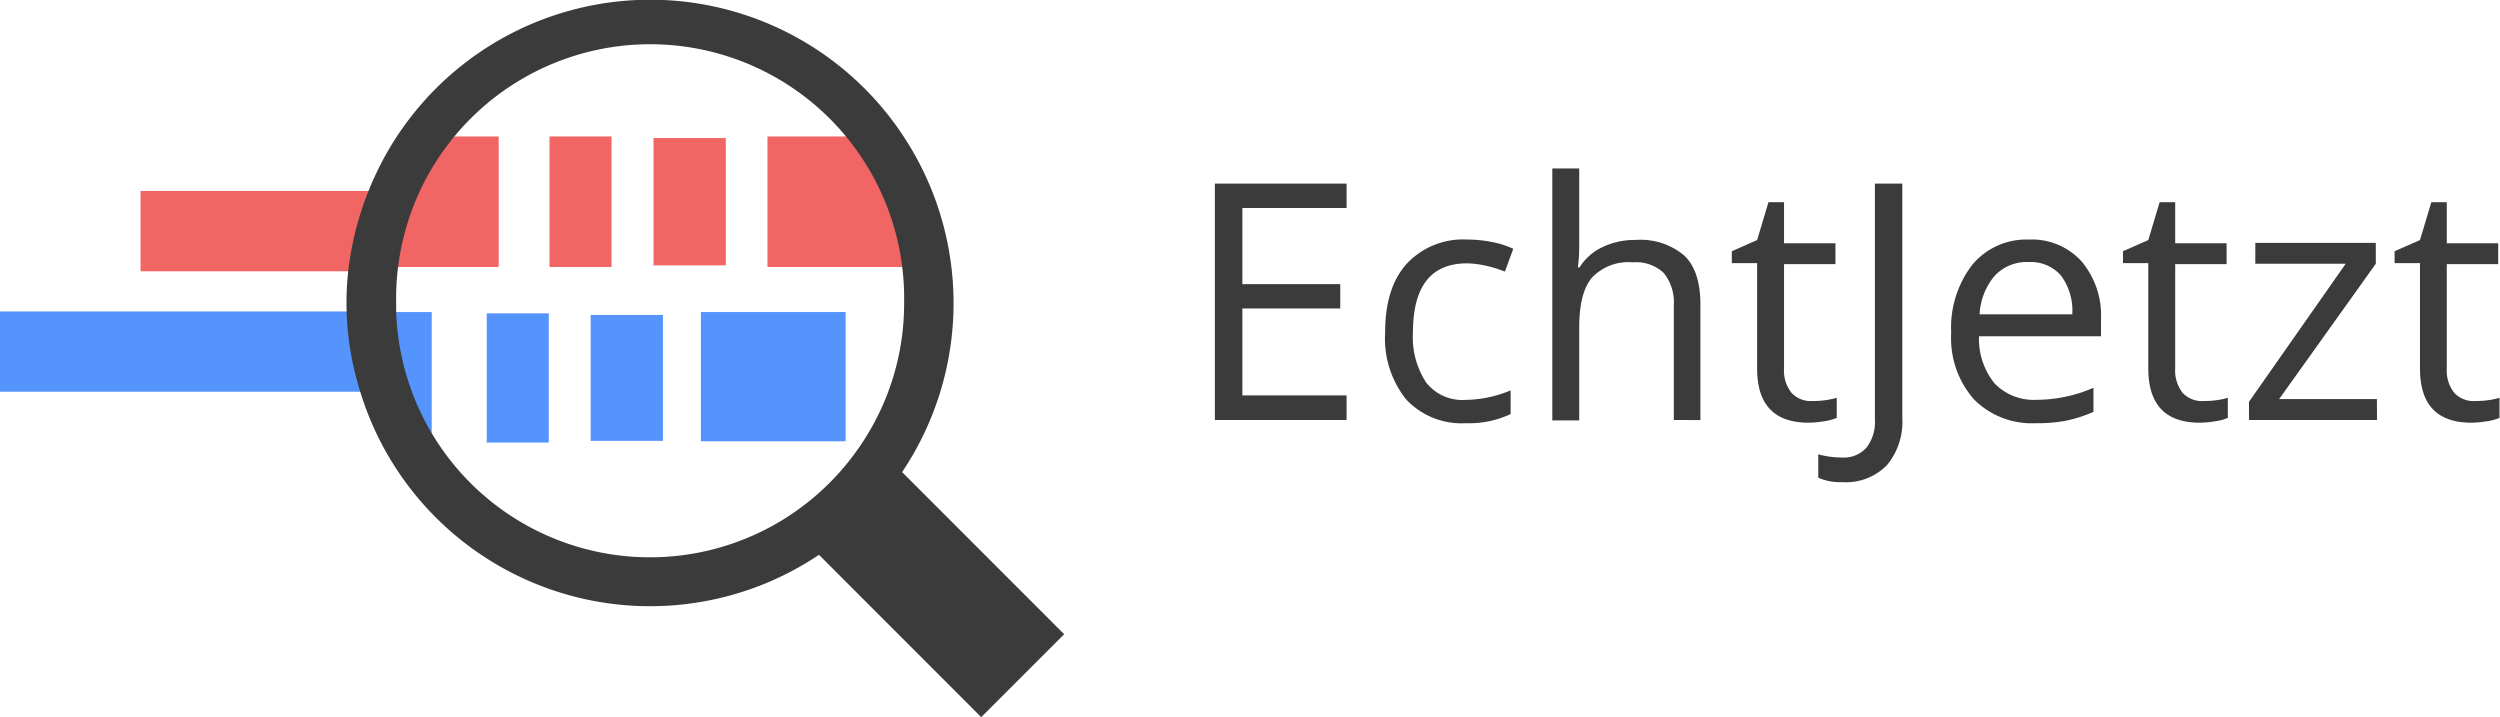 <svg id="fe4a700a-9592-4f07-977c-5c7c6c295098" data-name="Ebene 1" xmlns="http://www.w3.org/2000/svg" viewBox="0 0 249 71.46"><defs><style>.bee5488c-7fee-4501-85f8-af79026acb5c{fill:#f26565;}.e5245c45-ab93-4ef0-b1cb-cef1ed4b8af4{fill:#5494fc;}.a1448ab6-0053-42f3-9994-36f93421b195{fill:none;}.f435cbe3-eb3d-4c72-9c5c-59e8f0a778c2{fill:#3b3b3b;}</style></defs><title>echtJetztLogo3</title><path class="bee5488c-7fee-4501-85f8-af79026acb5c" d="M517.48,369a78.46,78.46,0,0,0-1,8H493v-8Z" transform="translate(-479 -349.98)"/><path class="e5245c45-ab93-4ef0-b1cb-cef1ed4b8af4" d="M516.53,389H479v-8h36.58A75.12,75.12,0,0,0,516.53,389Z" transform="translate(-479 -349.98)"/><rect class="e5245c45-ab93-4ef0-b1cb-cef1ed4b8af4" x="69.81" y="31.08" width="14.41" height="12.87"/><path class="e5245c45-ab93-4ef0-b1cb-cef1ed4b8af4" d="M522,381.06v12.07c-3.62-3.55-5.8-7.67-6-12.07Z" transform="translate(-479 -349.98)"/><path class="a1448ab6-0053-42f3-9994-36f93421b195" d="M568.81,376.57H555.44v-13h7.4a25.28,25.28,0,0,0-38.13,0h4v13h-9.93a25.39,25.39,0,0,0-.26,3.62c0,.29,0,.58,0,.87A25.3,25.3,0,0,0,557,401.73a25.44,25.44,0,0,0,8.25-8.26,25.06,25.06,0,0,0,3.78-13.28A25.39,25.39,0,0,0,568.81,376.57Zm-24.72-12.84h7.2v12.68h-7.2Zm-10.36-.16h6.18v13h-6.18Z" transform="translate(-479 -349.98)"/><rect class="bee5488c-7fee-4501-85f8-af79026acb5c" x="54.73" y="13.59" width="6.18" height="13"/><path class="bee5488c-7fee-4501-85f8-af79026acb5c" d="M572,376.57H555.44v-13h9.17A23.43,23.43,0,0,1,572,376.57Z" transform="translate(-479 -349.98)"/><path class="bee5488c-7fee-4501-85f8-af79026acb5c" d="M528.67,363.57v13H516a23.22,23.22,0,0,1,7.62-13Z" transform="translate(-479 -349.98)"/><rect class="bee5488c-7fee-4501-85f8-af79026acb5c" x="65.09" y="13.75" width="7.2" height="12.68"/><path class="f435cbe3-eb3d-4c72-9c5c-59e8f0a778c2" d="M568.85,397a30.19,30.19,0,0,0,1-32.06c-.28-.48-.57-.94-.87-1.4a30.19,30.19,0,0,0-50.43,0,29,29,0,0,0-1.55,2.64,31,31,0,0,0-2.29,5.71,30.05,30.05,0,0,0-1,4.86,29.09,29.09,0,0,0,0,6.81,28.82,28.82,0,0,0,1,4.86,30.19,30.19,0,0,0,45.86,16.82l16.16,16.17,8.26-8.26ZM557,401.73a25.29,25.29,0,0,1-38.54-20.67c0-.29,0-.58,0-.87a25.3,25.3,0,1,1,50.59,0,25.06,25.06,0,0,1-3.78,13.28A25.44,25.44,0,0,1,557,401.73Z" transform="translate(-479 -349.98)"/><path class="f435cbe3-eb3d-4c72-9c5c-59e8f0a778c2" d="M613.12,391.81H600V368.27h13.12v2.43H602.74v7.58h9.75v2.42h-9.75v8.66h10.38Z" transform="translate(-479 -349.98)"/><path class="f435cbe3-eb3d-4c72-9c5c-59e8f0a778c2" d="M625,392.13a7.55,7.55,0,0,1-5.94-2.36,9.7,9.7,0,0,1-2.1-6.67c0-3,.71-5.24,2.14-6.84a7.68,7.68,0,0,1,6.07-2.42,12.28,12.28,0,0,1,2.55.27,8.67,8.67,0,0,1,2,.65l-.83,2.27a12.5,12.5,0,0,0-1.93-.59,9,9,0,0,0-1.85-.23q-5.37,0-5.38,6.86a8.21,8.21,0,0,0,1.31,5,4.57,4.57,0,0,0,3.89,1.74,12,12,0,0,0,4.53-.95v2.36A9.67,9.67,0,0,1,625,392.13Z" transform="translate(-479 -349.98)"/><path class="f435cbe3-eb3d-4c72-9c5c-59e8f0a778c2" d="M645.71,391.81V380.39a4.63,4.63,0,0,0-1-3.22,4,4,0,0,0-3.08-1.06,5,5,0,0,0-4.06,1.51c-.86,1-1.28,2.67-1.28,5v9.23h-2.68V366.76h2.68v7.58a17.5,17.5,0,0,1-.13,2.27h.16a5.44,5.44,0,0,1,2.25-2,7.37,7.37,0,0,1,3.32-.73,6.76,6.76,0,0,1,4.85,1.54q1.62,1.53,1.62,4.89v11.51Z" transform="translate(-479 -349.98)"/><path class="f435cbe3-eb3d-4c72-9c5c-59e8f0a778c2" d="M659.57,389.92a8.75,8.75,0,0,0,1.37-.1,8.1,8.1,0,0,0,1-.22v2a4.89,4.89,0,0,1-1.28.34,9.86,9.86,0,0,1-1.52.14q-5.13,0-5.13-5.39v-10.5h-2.52V375l2.52-1.11,1.13-3.77h1.55v4.09h5.12v2.08h-5.12v10.38a3.54,3.54,0,0,0,.76,2.45A2.61,2.61,0,0,0,659.57,389.92Z" transform="translate(-479 -349.98)"/><path class="f435cbe3-eb3d-4c72-9c5c-59e8f0a778c2" d="M662.49,398a5.42,5.42,0,0,1-2.39-.44v-2.33a9,9,0,0,0,2.39.32,3,3,0,0,0,2.42-1,4.16,4.16,0,0,0,.83-2.78V368.27h2.73v23.31a6.75,6.75,0,0,1-1.54,4.74A5.7,5.7,0,0,1,662.49,398Z" transform="translate(-479 -349.98)"/><path class="f435cbe3-eb3d-4c72-9c5c-59e8f0a778c2" d="M681.78,392.13a8.11,8.11,0,0,1-6.18-2.38,9.23,9.23,0,0,1-2.26-6.62,10.26,10.26,0,0,1,2.1-6.78,7,7,0,0,1,5.64-2.51,6.67,6.67,0,0,1,5.25,2.18,8.36,8.36,0,0,1,1.93,5.76v1.69H676.11a7,7,0,0,0,1.57,4.72,5.43,5.43,0,0,0,4.19,1.61,14.16,14.16,0,0,0,5.64-1.2V391a13.63,13.63,0,0,1-2.68.87A14.88,14.88,0,0,1,681.78,392.13Zm-.73-16.05a4.37,4.37,0,0,0-3.39,1.38,6.41,6.41,0,0,0-1.49,3.83h9.23a5.89,5.89,0,0,0-1.13-3.87A4,4,0,0,0,681.05,376.08Z" transform="translate(-479 -349.98)"/><path class="f435cbe3-eb3d-4c72-9c5c-59e8f0a778c2" d="M698.52,389.92a8.75,8.75,0,0,0,1.37-.1,7.55,7.55,0,0,0,1-.22v2a4.69,4.69,0,0,1-1.27.34,9.87,9.87,0,0,1-1.53.14q-5.11,0-5.12-5.39v-10.5h-2.52V375l2.52-1.11,1.13-3.77h1.55v4.09h5.12v2.08h-5.12v10.38a3.59,3.59,0,0,0,.75,2.45A2.64,2.64,0,0,0,698.52,389.92Z" transform="translate(-479 -349.98)"/><path class="f435cbe3-eb3d-4c72-9c5c-59e8f0a778c2" d="M715.75,391.81H703V390l9.63-13.75h-9v-2.08h12v2.08L706,389.73h9.74Z" transform="translate(-479 -349.98)"/><path class="f435cbe3-eb3d-4c72-9c5c-59e8f0a778c2" d="M725.59,389.92a8.62,8.62,0,0,0,1.36-.1,8.1,8.1,0,0,0,1-.22v2a4.89,4.89,0,0,1-1.28.34,9.75,9.75,0,0,1-1.52.14q-5.12,0-5.12-5.39v-10.5h-2.53V375l2.53-1.11,1.13-3.77h1.54v4.09h5.12v2.08h-5.12v10.38a3.54,3.54,0,0,0,.76,2.45A2.63,2.63,0,0,0,725.59,389.92Z" transform="translate(-479 -349.98)"/><rect class="e5245c45-ab93-4ef0-b1cb-cef1ed4b8af4" x="48.48" y="31.21" width="6.18" height="12.87"/><rect class="e5245c45-ab93-4ef0-b1cb-cef1ed4b8af4" x="58.83" y="31.37" width="7.2" height="12.54"/></svg>